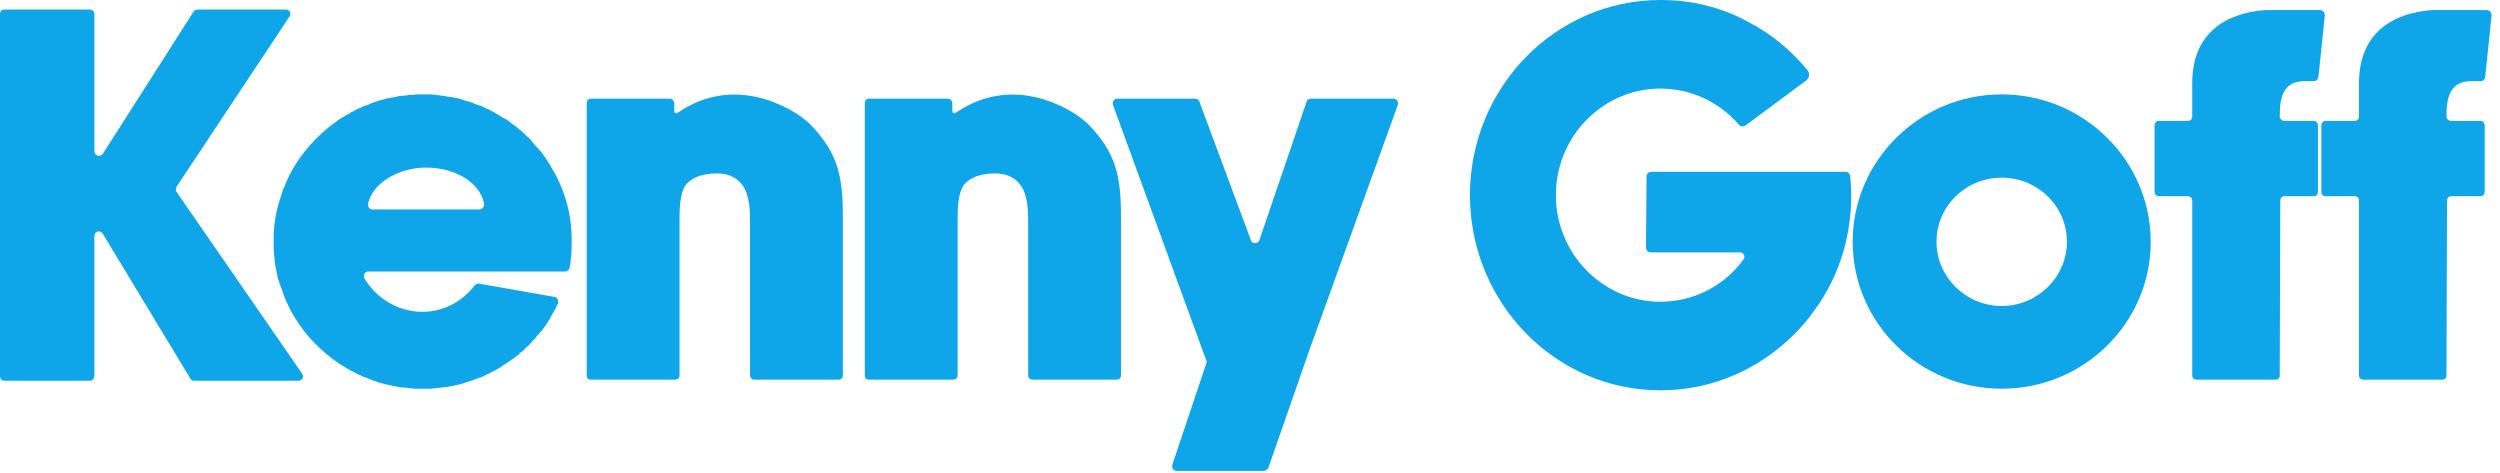 <svg width="132" height="25" viewBox="0 0 132 25" fill="none" xmlns="http://www.w3.org/2000/svg">
<g clip-path="url(#clip0_10_2)">
<path d="M15.96 19.74L9.324 10.136C9.268 10.052 9.268 9.94 9.324 9.856L15.288 0.868C15.4 0.7 15.288 0.504 15.092 0.504H10.444C10.36 0.504 10.276 0.532 10.22 0.616L5.432 8.12C5.292 8.316 4.984 8.232 4.984 7.98V0.728C4.984 0.616 4.872 0.504 4.732 0.504H0.224C0.084 0.504 0 0.616 0 0.728V19.852C0 19.992 0.084 20.104 0.224 20.104H4.732C4.872 20.104 4.984 19.992 4.984 19.852V12.46C4.984 12.208 5.292 12.124 5.432 12.348L10.052 19.992C10.08 20.048 10.164 20.104 10.248 20.104H15.764C15.96 20.104 16.072 19.88 15.96 19.74Z" fill="#0EA5E9"/>
<path d="M29.879 10.556C29.711 9.996 29.487 9.464 29.179 8.96L29.039 8.708C29.011 8.652 28.955 8.596 28.927 8.54L28.843 8.4C28.815 8.344 28.759 8.288 28.703 8.204C28.647 8.12 28.591 8.036 28.535 7.98L28.479 7.924C28.423 7.84 28.367 7.784 28.311 7.728L28.283 7.672L28.199 7.756L28.255 7.672C28.171 7.56 28.087 7.476 28.003 7.364L27.947 7.308C27.891 7.252 27.835 7.196 27.751 7.14V7.112C27.667 7.056 27.583 6.972 27.499 6.888L27.443 6.86C27.331 6.748 27.219 6.664 27.107 6.58C27.079 6.58 27.051 6.552 27.023 6.524C26.883 6.412 26.771 6.328 26.631 6.244H26.603C26.463 6.16 26.267 6.02 26.127 5.964C26.099 5.936 26.043 5.908 26.015 5.88H25.987C25.931 5.852 25.875 5.824 25.791 5.768H25.763C25.623 5.712 25.483 5.628 25.371 5.572H25.315C25.231 5.544 25.175 5.516 25.063 5.488C25.035 5.46 25.007 5.46 24.979 5.432C24.895 5.404 24.783 5.376 24.699 5.348H24.671C24.559 5.32 24.447 5.264 24.335 5.236L24.251 5.208C24.027 5.152 23.803 5.124 23.579 5.096L23.467 5.068C23.243 5.04 22.991 5.012 22.767 4.984H22.683C22.543 4.984 22.431 4.984 22.319 4.984C22.207 4.984 22.095 4.984 21.955 4.984C21.927 4.984 21.899 4.984 21.871 5.012H21.843C21.759 5.012 21.675 5.012 21.591 5.012H21.563C21.535 5.012 21.507 5.04 21.479 5.04C21.339 5.04 21.227 5.068 21.115 5.068H21.087C21.003 5.096 20.835 5.124 20.723 5.152H20.667C20.583 5.18 20.499 5.18 20.415 5.208H20.387C20.359 5.236 20.331 5.236 20.303 5.236C20.191 5.264 20.079 5.292 19.967 5.32C19.855 5.376 19.743 5.404 19.631 5.432C19.631 5.46 19.603 5.46 19.575 5.46L19.547 5.488C19.463 5.516 19.379 5.544 19.323 5.572H19.295C19.267 5.6 19.239 5.6 19.211 5.6C19.099 5.656 19.015 5.712 18.903 5.74C18.791 5.796 18.707 5.852 18.595 5.908C18.567 5.908 18.539 5.936 18.511 5.936V5.964C18.427 5.992 18.371 6.048 18.287 6.076L18.203 6.132C18.091 6.188 18.007 6.244 17.923 6.3C16.971 6.944 16.159 7.784 15.571 8.736C15.515 8.82 15.459 8.932 15.403 9.016L15.347 9.156C15.319 9.156 15.319 9.184 15.291 9.212C15.291 9.24 15.263 9.268 15.263 9.296L15.235 9.352C15.235 9.38 15.207 9.408 15.207 9.408C15.151 9.52 15.095 9.632 15.067 9.744C14.983 9.912 14.899 10.108 14.843 10.332C14.619 10.976 14.479 11.676 14.451 12.348C14.451 12.488 14.451 12.628 14.451 12.768C14.451 12.88 14.451 13.02 14.451 13.16C14.479 13.552 14.507 13.944 14.591 14.308C14.619 14.448 14.647 14.588 14.675 14.7C14.731 14.84 14.759 15.008 14.843 15.176C14.955 15.512 15.067 15.848 15.235 16.156C15.235 16.184 15.263 16.184 15.263 16.212L15.291 16.268C15.319 16.352 15.375 16.436 15.403 16.492L15.431 16.548C15.487 16.632 15.515 16.716 15.571 16.772C16.159 17.752 16.971 18.564 17.923 19.208C18.007 19.264 18.091 19.32 18.203 19.376L18.287 19.432C18.371 19.488 18.427 19.516 18.511 19.544V19.572C18.539 19.572 18.567 19.6 18.595 19.6C18.707 19.656 18.791 19.712 18.903 19.768C19.015 19.796 19.099 19.852 19.211 19.908C19.239 19.908 19.267 19.908 19.295 19.936H19.323C19.379 19.964 19.463 19.992 19.547 20.02L19.575 20.048C19.603 20.048 19.631 20.048 19.631 20.076C19.743 20.104 19.855 20.132 19.967 20.188C20.079 20.216 20.191 20.244 20.303 20.272C20.331 20.272 20.359 20.272 20.387 20.3H20.415C20.499 20.328 20.583 20.328 20.667 20.356L20.779 20.384C20.863 20.384 20.947 20.412 21.059 20.44H21.115C21.227 20.468 21.339 20.468 21.479 20.468C21.507 20.496 21.535 20.496 21.563 20.496H21.591C21.675 20.496 21.759 20.496 21.843 20.524H21.871C21.899 20.524 21.927 20.524 21.955 20.524C22.095 20.524 22.207 20.524 22.319 20.524C22.431 20.524 22.543 20.524 22.683 20.524H22.767C22.991 20.496 23.243 20.468 23.467 20.44H23.551C23.803 20.384 24.027 20.356 24.251 20.3L24.335 20.272C24.447 20.244 24.559 20.216 24.671 20.16H24.699C24.783 20.132 24.895 20.104 24.979 20.076L25.091 20.02C25.175 19.992 25.231 19.964 25.343 19.936H25.371C25.483 19.88 25.623 19.824 25.763 19.74H25.791C25.875 19.684 25.931 19.656 25.987 19.628H26.015C26.043 19.6 26.099 19.572 26.127 19.572L26.155 19.544C26.323 19.46 26.463 19.376 26.603 19.264L26.659 19.236C26.771 19.152 26.911 19.068 27.023 18.984L27.107 18.928C27.219 18.844 27.331 18.76 27.443 18.676L27.359 18.564L27.443 18.648L27.527 18.592C27.611 18.536 27.667 18.452 27.751 18.396V18.368C27.835 18.312 27.891 18.256 27.947 18.2L28.003 18.144C28.087 18.032 28.171 17.948 28.283 17.836L28.311 17.78C28.367 17.724 28.423 17.668 28.479 17.584L28.535 17.528C28.563 17.5 28.591 17.472 28.619 17.444L28.675 17.36C28.759 17.248 28.843 17.136 28.927 16.996C29.011 16.884 29.067 16.772 29.123 16.66L29.179 16.548C29.263 16.436 29.375 16.212 29.459 16.016C29.515 15.876 29.431 15.708 29.291 15.68L25.315 14.98C25.203 14.952 25.119 15.008 25.063 15.064C24.363 15.988 23.355 16.464 22.291 16.464C21.031 16.464 19.883 15.764 19.239 14.7C19.155 14.532 19.267 14.336 19.435 14.336H29.823C29.963 14.336 30.047 14.252 30.075 14.14C30.159 13.692 30.187 13.188 30.187 12.768C30.187 12.012 30.103 11.284 29.879 10.556ZM25.315 11.06H19.659C19.519 11.06 19.407 10.92 19.435 10.78C19.631 9.688 21.031 8.848 22.487 8.848C24.111 8.848 25.371 9.688 25.567 10.78C25.567 10.92 25.455 11.06 25.315 11.06Z" fill="#0EA5E9"/>
<path d="M42.739 6.524C42.627 6.44 42.515 6.328 42.403 6.244C42.375 6.216 39.127 3.64 35.767 5.964C35.683 6.02 35.599 5.964 35.599 5.852V5.46C35.599 5.32 35.487 5.208 35.347 5.208H31.203C31.063 5.208 30.979 5.32 30.979 5.46V19.824C30.979 19.964 31.063 20.048 31.203 20.048H35.627C35.767 20.048 35.879 19.964 35.879 19.824V11.704C35.879 11.144 35.879 10.444 36.103 9.94C36.327 9.464 36.971 9.156 37.839 9.156C38.287 9.156 38.651 9.268 38.931 9.492C39.099 9.632 39.239 9.8 39.351 10.024C39.575 10.528 39.603 11.144 39.603 11.704V19.824C39.603 19.964 39.715 20.048 39.855 20.048H44.279C44.391 20.048 44.503 19.964 44.503 19.824V11.48C44.503 9.296 44.251 8.064 42.739 6.524Z" fill="#0EA5E9"/>
<path d="M57.423 6.524C57.311 6.44 57.199 6.328 57.087 6.244C57.059 6.216 53.811 3.64 50.451 5.964C50.367 6.02 50.283 5.964 50.283 5.852V5.46C50.283 5.32 50.171 5.208 50.031 5.208H45.887C45.747 5.208 45.663 5.32 45.663 5.46V19.824C45.663 19.964 45.747 20.048 45.887 20.048H50.311C50.451 20.048 50.563 19.964 50.563 19.824V11.704C50.563 11.144 50.563 10.444 50.787 9.94C51.011 9.464 51.655 9.156 52.523 9.156C52.971 9.156 53.335 9.268 53.615 9.492C53.783 9.632 53.923 9.8 54.035 10.024C54.259 10.528 54.287 11.144 54.287 11.704V19.824C54.287 19.964 54.399 20.048 54.539 20.048H58.963C59.075 20.048 59.187 19.964 59.187 19.824V11.48C59.187 9.296 58.935 8.064 57.423 6.524Z" fill="#0EA5E9"/>
<path d="M73.579 5.208H69.211C69.099 5.208 69.015 5.292 68.987 5.376L66.495 12.684C66.411 12.88 66.131 12.908 66.047 12.684L63.331 5.376C63.303 5.292 63.219 5.208 63.135 5.208H58.991C58.823 5.208 58.711 5.376 58.767 5.544L63.695 19.04C63.723 19.096 63.723 19.152 63.695 19.18L61.903 24.528C61.847 24.696 61.959 24.864 62.127 24.864H66.747C66.831 24.864 66.915 24.78 66.971 24.696L69.127 18.508L73.803 5.544C73.859 5.376 73.747 5.208 73.579 5.208Z" fill="#0EA5E9"/>
<path d="M97.69 9.296C97.662 9.156 97.55 9.072 97.438 9.072H87.19C87.05 9.072 86.938 9.184 86.938 9.296L86.91 13.076C86.91 13.216 87.022 13.328 87.162 13.328H91.866C92.062 13.328 92.174 13.524 92.062 13.692C91.026 15.12 89.402 15.932 87.666 15.932C84.642 15.932 82.15 13.412 82.15 10.304C82.15 7.196 84.642 4.676 87.666 4.676C89.262 4.676 90.774 5.376 91.81 6.58C91.894 6.692 92.062 6.692 92.146 6.636L95.394 4.228C95.534 4.088 95.562 3.892 95.45 3.724C94.582 2.66 93.49 1.764 92.286 1.148C90.858 0.364 89.29 0 87.666 0C82.122 0 77.614 4.62 77.614 10.304C77.614 15.988 82.122 20.608 87.666 20.608C89.29 20.608 90.858 20.216 92.286 19.46C93.658 18.732 94.89 17.668 95.786 16.408C96.486 15.456 96.99 14.42 97.326 13.3C97.606 12.32 97.746 11.312 97.746 10.304C97.746 9.996 97.718 9.548 97.69 9.296Z" fill="#0EA5E9"/>
<path d="M105.69 4.984C101.35 4.984 97.822 8.484 97.822 12.768C97.822 17.052 101.35 20.524 105.69 20.524C110.03 20.524 113.558 17.052 113.558 12.768C113.558 8.484 110.03 4.984 105.69 4.984ZM105.69 16.156C103.786 16.156 102.246 14.616 102.246 12.768C102.246 10.892 103.786 9.38 105.69 9.38C107.594 9.38 109.134 10.892 109.134 12.768C109.134 14.616 107.594 16.156 105.69 16.156Z" fill="#0EA5E9"/>
<path d="M121.686 4.284H122.162C122.302 4.284 122.386 4.2 122.414 4.06L122.75 0.812C122.75 0.672 122.638 0.532 122.498 0.532H120.146C120.146 0.532 119.95 0.532 119.614 0.532C118.466 0.616 115.75 1.092 115.75 4.396V6.16C115.75 6.272 115.666 6.384 115.526 6.384H113.986C113.846 6.384 113.762 6.496 113.762 6.636V10.136C113.762 10.248 113.846 10.36 113.986 10.36H115.526C115.666 10.36 115.75 10.472 115.75 10.584V19.824C115.75 19.964 115.862 20.048 116.002 20.048H120.146C120.258 20.048 120.37 19.964 120.37 19.824L120.398 10.584C120.398 10.472 120.482 10.36 120.622 10.36H122.162C122.302 10.36 122.386 10.248 122.386 10.136V6.636C122.386 6.496 122.302 6.384 122.162 6.384H120.622C120.482 6.384 120.37 6.272 120.37 6.16C120.37 5.656 120.398 4.984 120.762 4.62C120.958 4.396 121.294 4.284 121.686 4.284Z" fill="#0EA5E9"/>
<path d="M130.491 4.284H130.967C131.107 4.284 131.191 4.2 131.219 4.06L131.555 0.812C131.555 0.672 131.443 0.532 131.303 0.532H128.951C128.951 0.532 128.755 0.532 128.419 0.532C127.271 0.616 124.555 1.092 124.555 4.396V6.16C124.555 6.272 124.471 6.384 124.331 6.384H122.791C122.651 6.384 122.567 6.496 122.567 6.636V10.136C122.567 10.248 122.651 10.36 122.791 10.36H124.331C124.471 10.36 124.555 10.472 124.555 10.584V19.824C124.555 19.964 124.667 20.048 124.807 20.048H128.951C129.063 20.048 129.175 19.964 129.175 19.824L129.203 10.584C129.203 10.472 129.287 10.36 129.427 10.36H130.967C131.107 10.36 131.191 10.248 131.191 10.136V6.636C131.191 6.496 131.107 6.384 130.967 6.384H129.427C129.287 6.384 129.175 6.272 129.175 6.16C129.175 5.656 129.203 4.984 129.567 4.62C129.763 4.396 130.099 4.284 130.491 4.284Z" fill="#0EA5E9"/>
</g>
<defs>
<clipPath id="clip0_10_2">
<rect width="132" height="25" fill="white"/>
</clipPath>
</defs>
</svg>
